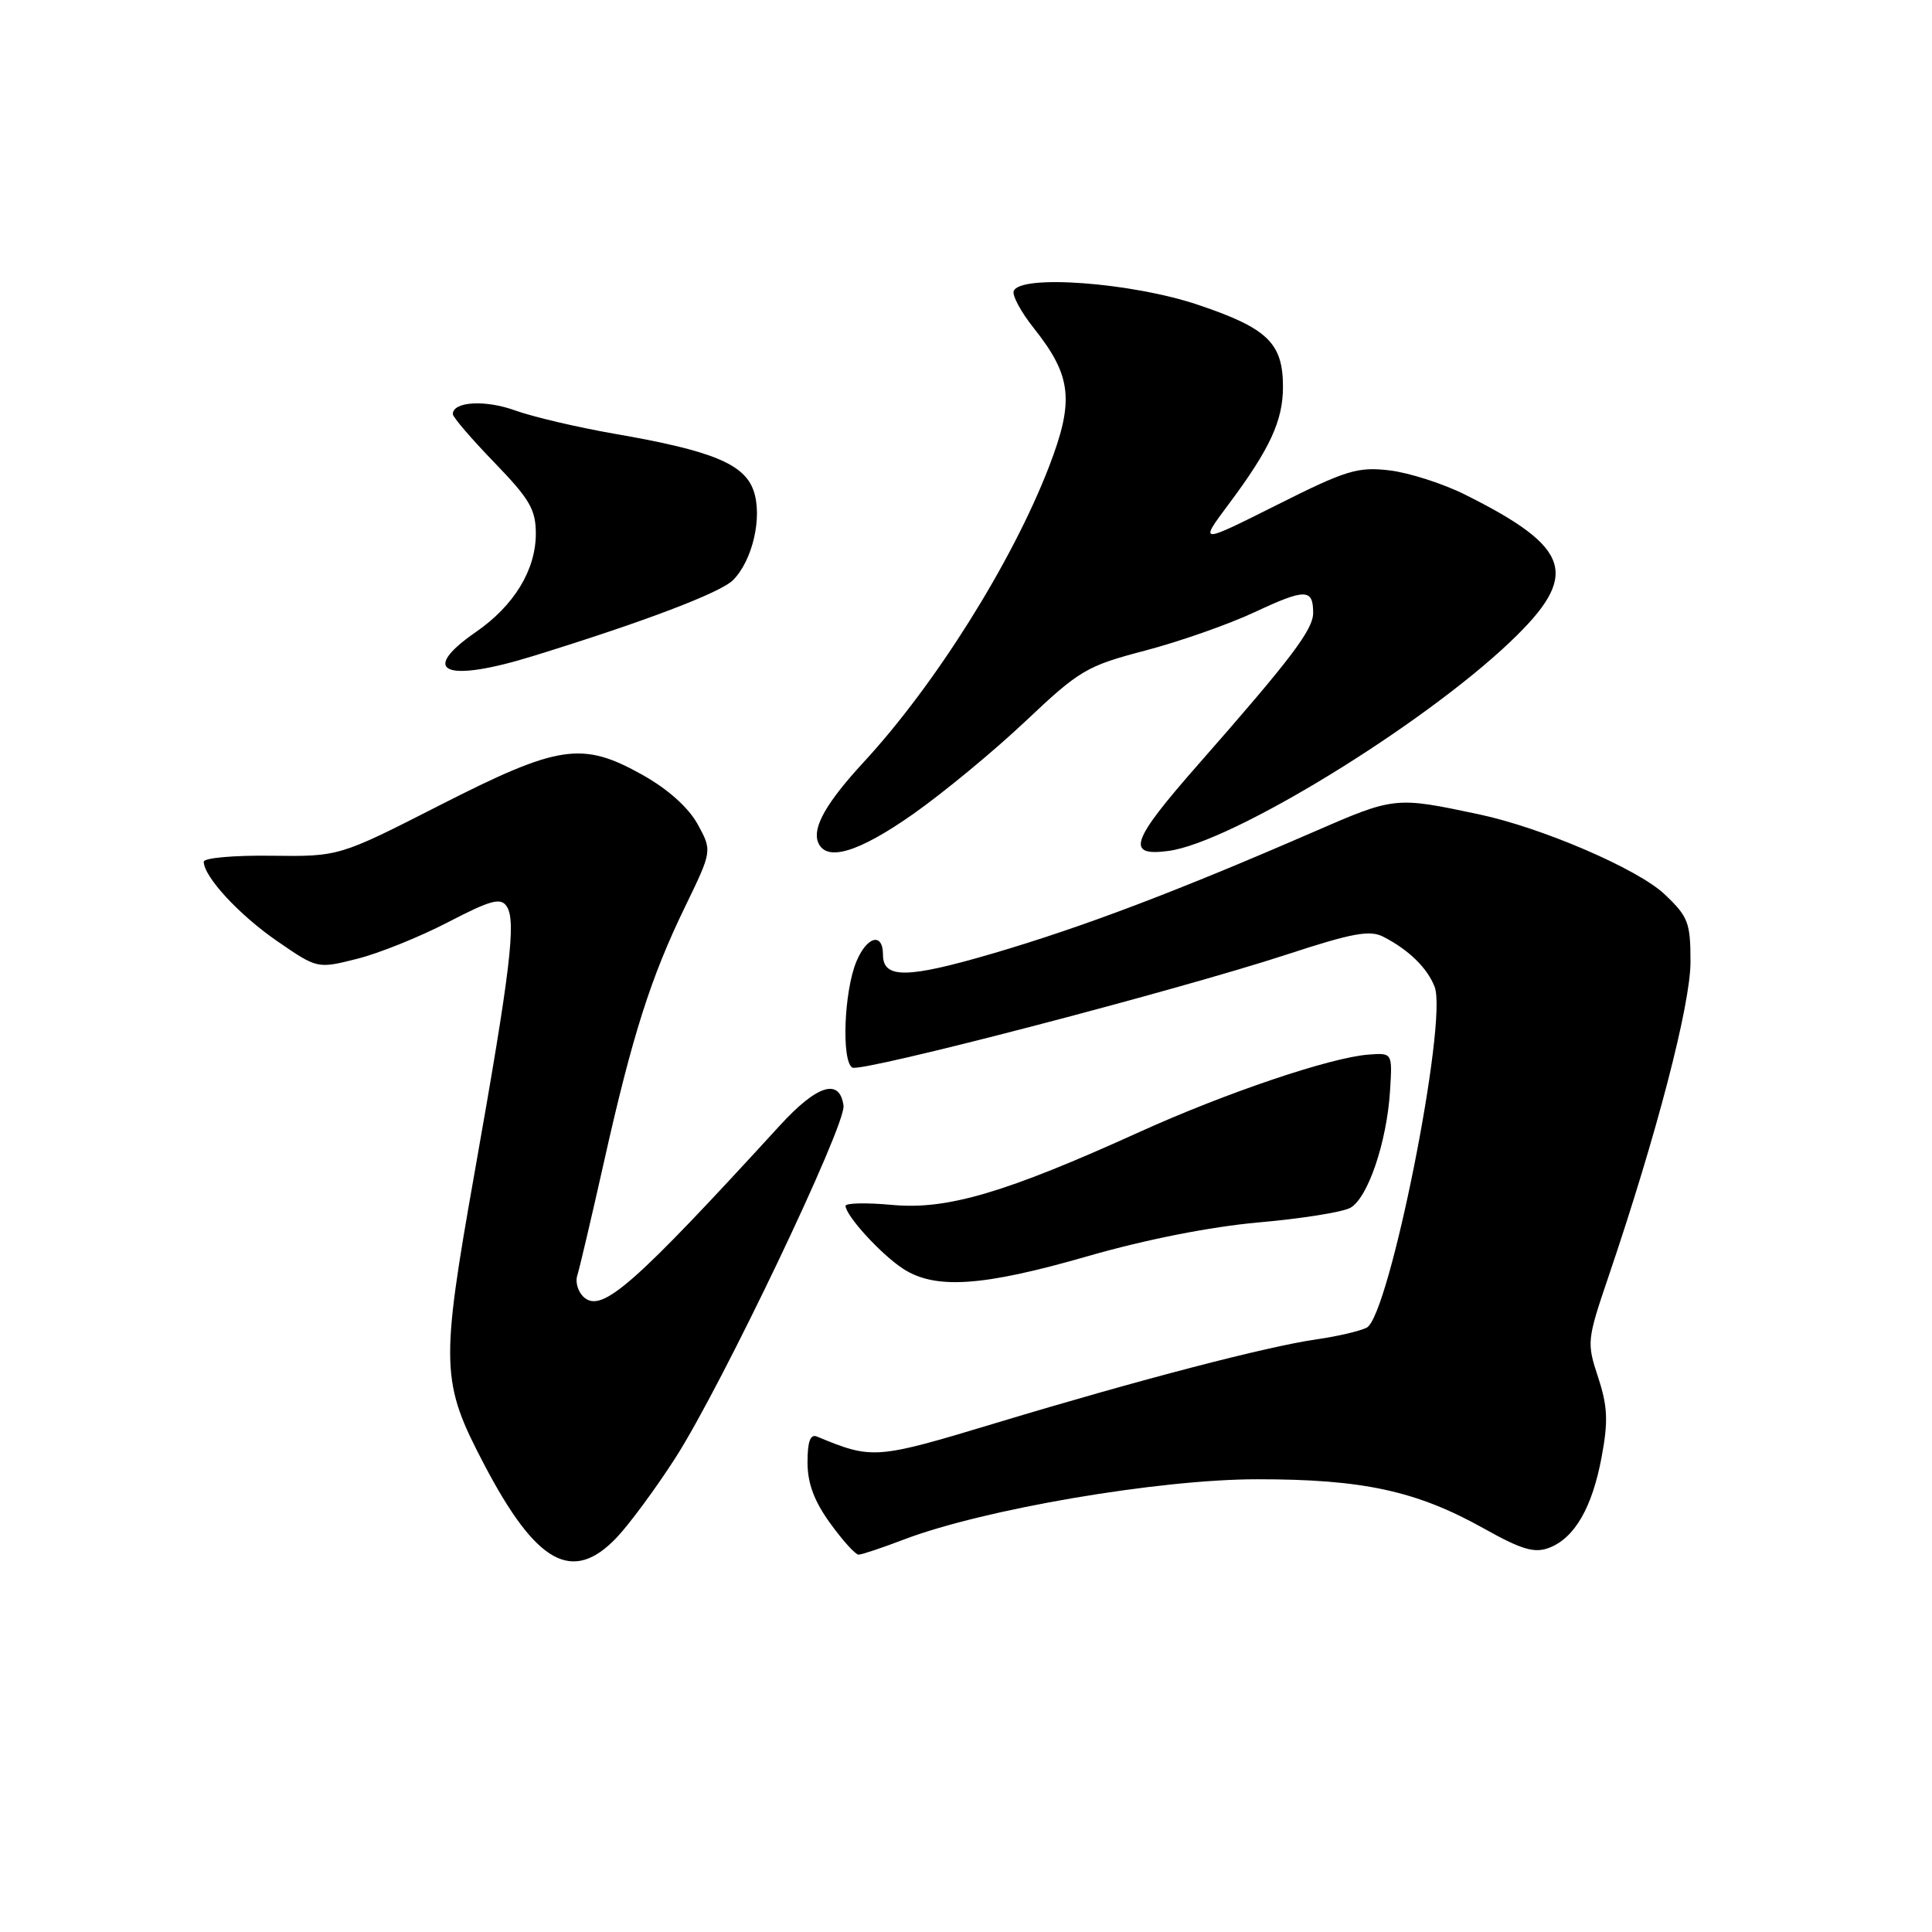 <?xml version="1.0" encoding="UTF-8" standalone="no"?>
<!DOCTYPE svg PUBLIC "-//W3C//DTD SVG 1.1//EN" "http://www.w3.org/Graphics/SVG/1.1/DTD/svg11.dtd" >
<svg xmlns="http://www.w3.org/2000/svg" xmlns:xlink="http://www.w3.org/1999/xlink" version="1.1" viewBox="0 0 256 256">
 <g >
 <path fill="currentColor"
d=" M 81.70 203.75 C 83.40 201.96 86.91 197.20 89.50 193.17 C 95.65 183.58 112.12 149.07 111.77 146.51 C 111.27 142.80 108.27 143.74 103.32 149.15 C 84.06 170.19 79.83 173.93 77.44 171.95 C 76.62 171.27 76.20 169.95 76.49 169.02 C 76.79 168.08 78.39 161.28 80.04 153.91 C 83.78 137.21 86.22 129.53 90.79 120.12 C 94.37 112.73 94.37 112.73 92.44 109.21 C 91.22 107.00 88.51 104.57 85.14 102.68 C 77.12 98.19 74.05 98.66 58.21 106.73 C 44.93 113.50 44.93 113.50 35.96 113.39 C 31.03 113.32 27.00 113.68 27.00 114.18 C 27.00 116.16 31.68 121.23 36.72 124.70 C 42.05 128.37 42.05 128.37 47.27 127.06 C 50.15 126.35 55.58 124.16 59.34 122.21 C 65.00 119.27 66.34 118.90 67.13 120.08 C 68.43 122.00 67.66 128.43 62.89 155.35 C 58.34 181.03 58.41 183.11 64.17 194.08 C 71.07 207.24 75.86 209.88 81.70 203.75 Z  M 119.78 203.99 C 130.35 199.97 153.52 196.02 166.54 196.01 C 180.60 196.00 187.70 197.54 196.67 202.56 C 201.62 205.33 203.32 205.83 205.25 205.10 C 208.64 203.81 210.98 199.77 212.23 193.03 C 213.11 188.30 213.02 186.35 211.76 182.50 C 210.24 177.91 210.28 177.55 213.14 169.14 C 219.50 150.40 224.00 133.14 224.00 127.45 C 224.00 122.23 223.70 121.46 220.54 118.47 C 216.99 115.13 204.31 109.67 196.00 107.91 C 184.83 105.54 184.84 105.54 173.90 110.30 C 155.94 118.11 143.44 122.85 131.62 126.32 C 120.20 129.67 117.00 129.71 117.00 126.51 C 117.00 123.51 114.88 124.04 113.48 127.40 C 111.84 131.32 111.48 140.56 112.93 141.46 C 114.06 142.15 155.80 131.29 170.53 126.47 C 179.20 123.63 181.52 123.20 183.31 124.13 C 186.69 125.87 189.14 128.28 190.10 130.77 C 191.86 135.38 184.08 174.38 181.10 175.92 C 180.22 176.37 177.25 177.07 174.50 177.46 C 167.84 178.42 150.97 182.82 132.05 188.53 C 116.03 193.37 115.61 193.41 108.25 190.35 C 107.37 189.99 107.00 191.01 107.00 193.77 C 107.00 196.55 107.88 198.91 110.01 201.85 C 111.66 204.13 113.35 206.00 113.76 206.00 C 114.17 206.00 116.88 205.10 119.78 203.99 Z  M 144.17 166.44 C 151.81 164.24 160.40 162.55 166.74 161.98 C 172.38 161.49 177.85 160.62 178.91 160.05 C 181.23 158.80 183.77 151.34 184.19 144.50 C 184.50 139.50 184.50 139.50 181.32 139.74 C 176.26 140.13 162.40 144.82 151.00 149.99 C 133.23 158.05 125.50 160.33 118.25 159.66 C 114.81 159.34 112.02 159.40 112.04 159.79 C 112.10 161.13 116.71 166.17 119.61 168.08 C 123.88 170.90 130.17 170.48 144.17 166.44 Z  M 120.99 107.87 C 125.00 105.05 131.71 99.51 135.89 95.56 C 143.05 88.79 143.98 88.24 151.76 86.20 C 156.30 85.01 162.82 82.72 166.26 81.11 C 172.97 77.97 174.00 77.98 174.00 81.21 C 174.00 83.44 171.06 87.31 158.75 101.32 C 149.81 111.49 149.12 113.52 154.85 112.75 C 163.19 111.63 188.38 96.21 200.11 85.05 C 209.40 76.21 208.31 72.63 194.17 65.56 C 191.24 64.09 186.72 62.64 184.13 62.33 C 179.90 61.83 178.38 62.29 169.15 66.93 C 158.87 72.08 158.87 72.08 162.82 66.79 C 168.27 59.49 170.00 55.74 170.00 51.27 C 170.00 45.46 167.97 43.49 158.75 40.39 C 149.98 37.43 135.09 36.33 134.32 38.58 C 134.11 39.17 135.30 41.36 136.96 43.45 C 142.03 49.83 142.38 53.07 138.98 61.89 C 134.11 74.49 123.93 90.72 114.43 101.00 C 109.53 106.31 107.64 109.62 108.39 111.58 C 109.42 114.25 113.69 113.00 120.99 107.87 Z  M 70.73 86.90 C 85.39 82.37 95.46 78.54 97.13 76.87 C 99.73 74.27 101.06 68.47 99.85 65.01 C 98.62 61.47 94.33 59.71 81.50 57.49 C 76.55 56.63 70.60 55.23 68.27 54.39 C 64.32 52.95 60.00 53.20 60.00 54.87 C 60.00 55.27 62.48 58.16 65.50 61.28 C 70.19 66.13 71.00 67.51 71.00 70.73 C 70.99 75.53 68.12 80.25 63.05 83.75 C 55.39 89.05 59.00 90.54 70.73 86.90 Z "/>
</g>
</svg>